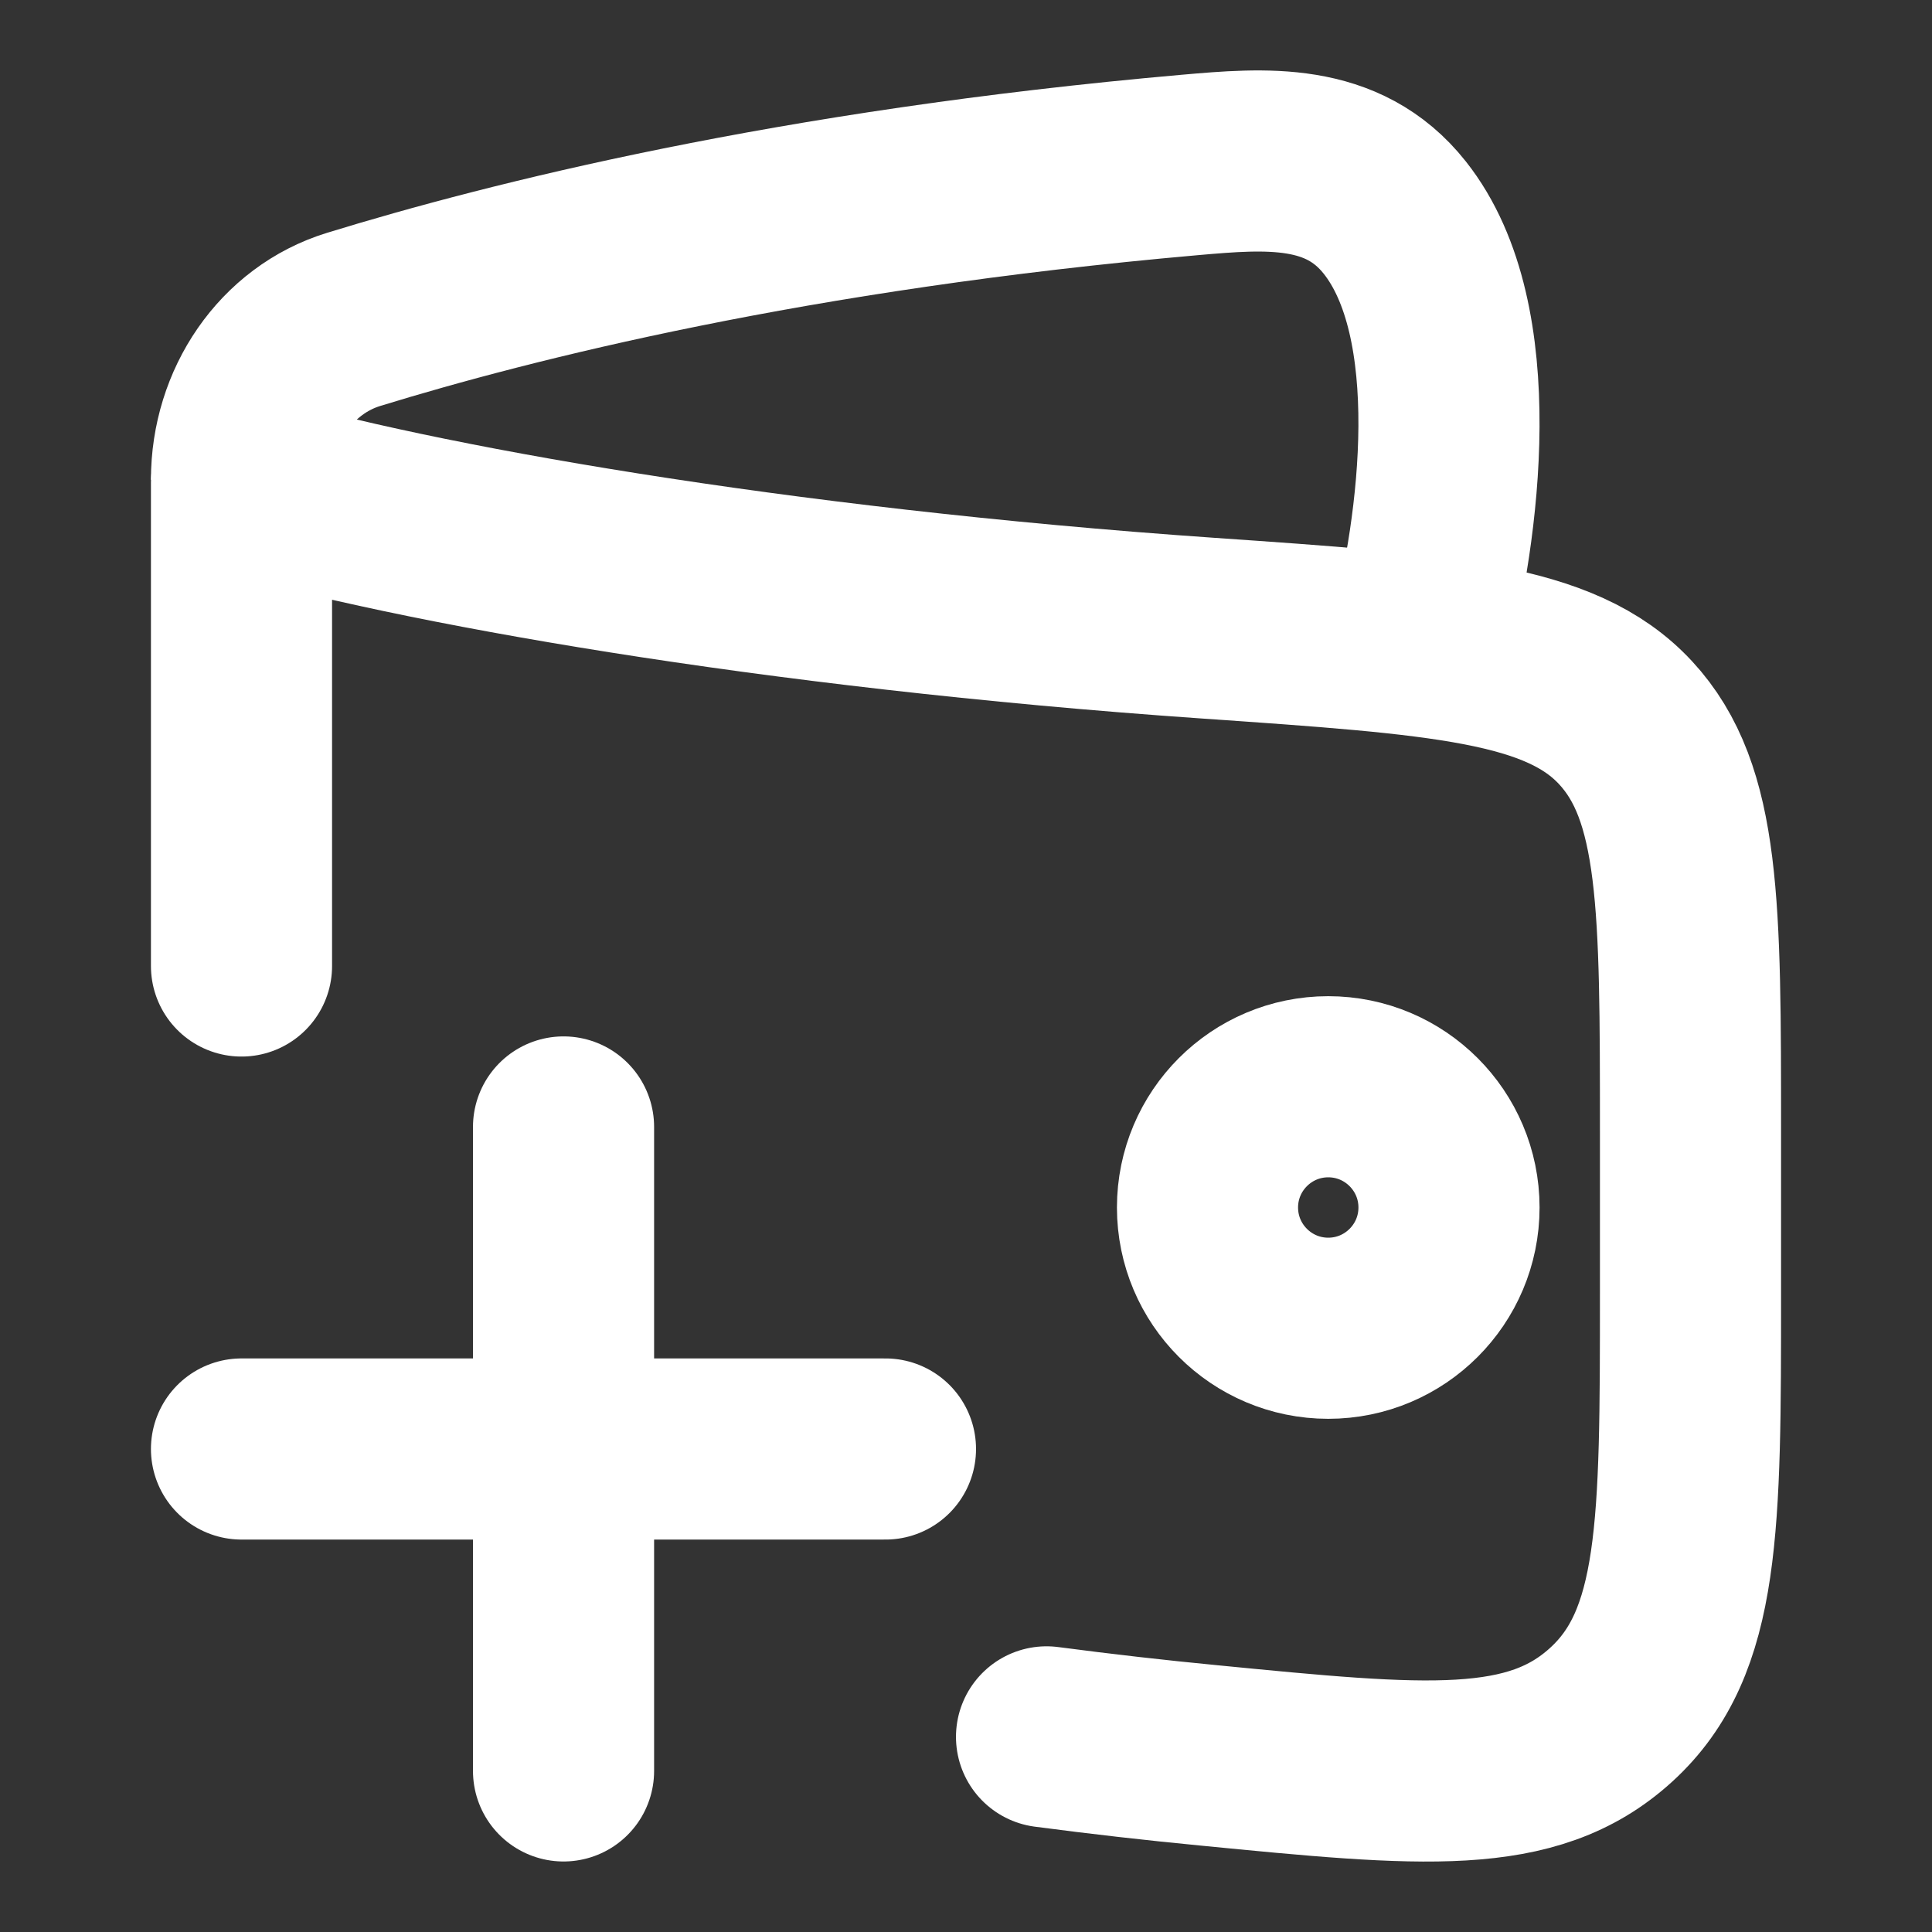 <svg width="16" height="16" viewBox="0 0 16 16" fill="none" xmlns="http://www.w3.org/2000/svg">
    <rect x="0" y="0" width="16" height="16" fill="#333333" stroke="none"/>
    <path
        d="M10 10C10 10.552 10.448 11 11 11C11.552 11 12 10.552 12 10C12 9.448 11.552 9 11 9C10.448 9 10 9.448 10 10Z"
        stroke="#FFF" stroke-width="1.5" />
    <path
        d="M2 8V4C3.403 4.414 6.384 4.951 10.002 5.202C11.95 5.337 12.924 5.404 13.462 5.985C14 6.565 14 7.5 14 9.37V10.712C14 12.638 14 13.601 13.344 14.2C12.688 14.799 11.795 14.712 10.007 14.537C9.571 14.495 9.123 14.444 8.667 14.384"
        stroke="#FFF" stroke-width="1.5" stroke-linecap="round" stroke-linejoin="round" />
    <path
        d="M11.751 5.333C12.002 4.384 12.23 2.658 11.551 1.802C11.121 1.259 10.482 1.311 9.855 1.366C6.559 1.656 4.23 2.245 2.929 2.645C2.369 2.817 2 3.363 2 3.973"
        stroke="#FFF" stroke-width="1.5" stroke-linejoin="round" />
    <path
        d="M7.333 12H4.667M4.667 12H2M4.667 12V14.666M4.667 12V9.333"
        stroke="#FFF" stroke-width="1.5" stroke-linecap="round" />
</svg>
